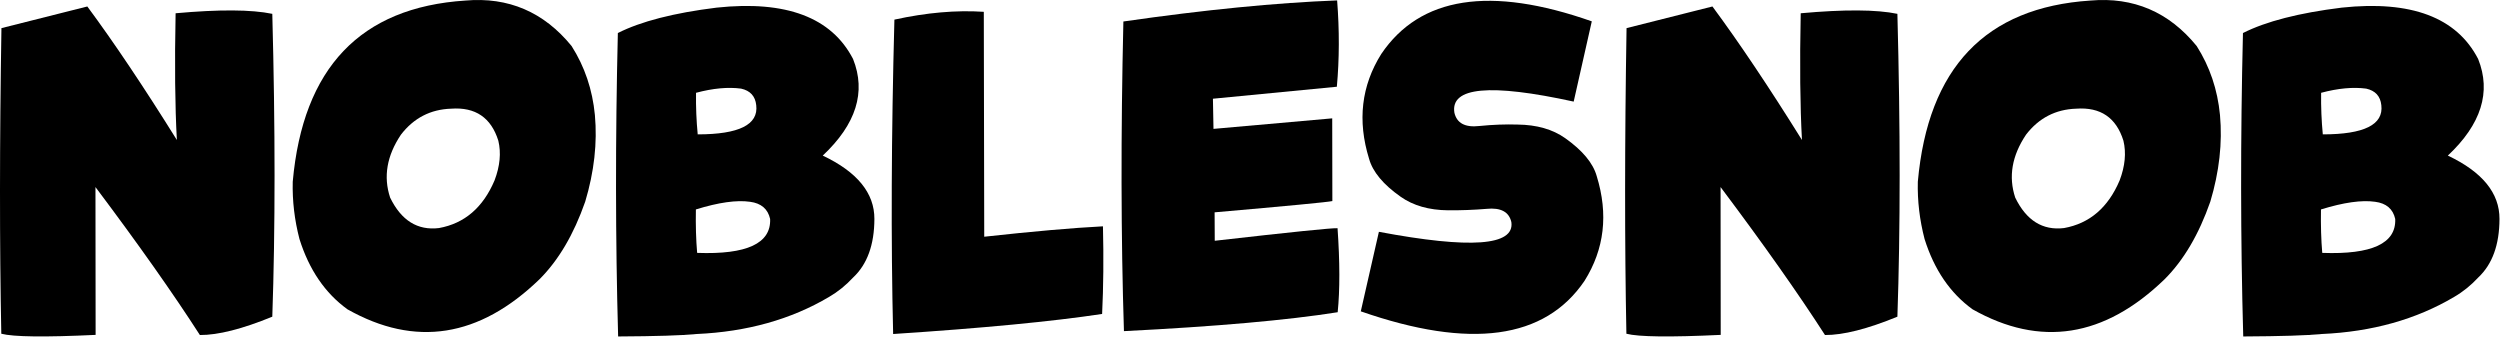 <svg width="215" height="29" viewBox="0 0 215 29" fill="none" xmlns="http://www.w3.org/2000/svg">
<g clip-path="url(#clip0_2_2)">
<path d="M0.124 2.419L7.51 0.557C9.796 3.644 12.362 7.472 15.211 12.04C15.05 9.127 15.014 5.494 15.102 1.141C18.852 0.801 21.624 0.818 23.418 1.19C23.676 11.031 23.676 19.712 23.418 27.235C20.835 28.295 18.759 28.82 17.19 28.812C14.889 25.237 11.896 20.995 8.21 16.087L8.223 28.8C3.861 29.007 1.158 28.974 0.112 28.701C-0.041 20.987 -0.037 12.227 0.124 2.419Z" fill="black"/>
<path d="M29.882 26.602C27.959 25.212 26.583 23.197 25.754 20.557C25.328 18.918 25.135 17.275 25.175 15.628C26.052 5.829 31.001 0.636 40.021 0.048C43.722 -0.275 46.767 1.029 49.157 3.959C50.284 5.73 50.952 7.708 51.161 9.893C51.378 12.284 51.1 14.767 50.328 17.341C49.346 20.155 48.035 22.381 46.393 24.02C41.212 29.027 35.708 29.888 29.882 26.602ZM42.857 12.102C42.237 10.116 40.886 9.197 38.802 9.346C37.023 9.404 35.583 10.149 34.481 11.581C33.266 13.393 32.956 15.198 33.551 16.994C34.509 18.963 35.909 19.837 37.752 19.613C39.948 19.216 41.541 17.85 42.531 15.516C42.998 14.283 43.106 13.145 42.857 12.102Z" fill="black"/>
<path d="M53.135 2.841C55.114 1.84 57.947 1.112 61.632 0.656C67.603 0.019 71.513 1.492 73.364 5.076C74.498 7.915 73.629 10.683 70.757 13.381C73.726 14.788 75.206 16.605 75.198 18.831C75.19 21.049 74.583 22.725 73.376 23.859C72.748 24.537 72.056 25.096 71.3 25.535C68.033 27.471 64.235 28.535 59.906 28.725C58.651 28.849 56.402 28.92 53.159 28.936C52.926 20.602 52.918 11.904 53.135 2.841ZM60.003 11.556C63.559 11.556 65.237 10.72 65.036 9.048C64.955 8.271 64.521 7.795 63.732 7.621C62.606 7.472 61.314 7.592 59.858 7.981C59.842 9.197 59.89 10.389 60.003 11.556ZM59.954 21.748C64.227 21.906 66.319 20.933 66.231 18.831C66.037 17.97 65.462 17.478 64.505 17.354C63.354 17.188 61.801 17.407 59.846 18.012C59.822 19.377 59.858 20.623 59.954 21.748Z" fill="black"/>
<path d="M84.607 1.016L84.644 20.358C88.868 19.895 92.272 19.597 94.854 19.464C94.919 22.17 94.895 24.682 94.782 27C90.517 27.645 84.527 28.22 76.81 28.725C76.617 20.681 76.653 11.668 76.919 1.687C79.679 1.083 82.242 0.859 84.607 1.016Z" fill="black"/>
<path d="M114.993 0.036C115.194 2.61 115.186 5.084 114.969 7.459L104.312 8.49L104.36 11.084L114.571 10.178L114.583 17.292C114.172 17.383 110.797 17.706 104.456 18.26L104.468 20.706C111.083 19.952 114.603 19.593 115.029 19.626C115.231 22.522 115.235 24.931 115.041 26.851C110.704 27.538 104.577 28.08 96.659 28.477C96.402 20.424 96.386 11.548 96.611 1.848C103.628 0.838 109.755 0.234 114.993 0.036Z" fill="black"/>
<path d="M124.535 18.086C122.893 18.07 121.534 17.681 120.455 16.919C118.959 15.868 118.054 14.78 117.74 13.654C116.726 10.377 117.076 7.373 118.79 4.641C122.129 -0.3 128.164 -1.235 136.894 1.836L135.337 8.738C128.144 7.166 124.724 7.484 125.078 9.694C125.287 10.596 126.003 10.977 127.226 10.836C128.385 10.72 129.479 10.679 130.509 10.712C132.159 10.729 133.523 11.118 134.602 11.879C136.098 12.938 137.003 14.027 137.317 15.144C138.33 18.421 137.981 21.426 136.266 24.157C132.855 29.18 126.442 30.054 117.028 26.776L118.585 19.936C126.462 21.417 130.26 21.14 129.978 19.104C129.778 18.219 129.066 17.838 127.842 17.962C126.748 18.053 125.645 18.094 124.535 18.086Z" fill="black"/>
<path d="M139.883 2.419L147.269 0.557C149.554 3.644 152.121 7.472 154.969 12.04C154.808 9.127 154.772 5.494 154.861 1.141C158.611 0.801 161.383 0.818 163.176 1.19C163.434 11.031 163.434 19.712 163.176 27.235C160.593 28.295 158.518 28.82 156.949 28.812C154.647 25.237 151.654 20.995 147.969 16.087L147.981 28.8C143.62 29.007 140.916 28.974 139.87 28.701C139.718 20.987 139.722 12.227 139.883 2.419Z" fill="black"/>
<path d="M169.64 26.602C167.718 25.212 166.342 23.197 165.513 20.557C165.087 18.918 164.893 17.275 164.933 15.628C165.81 5.829 170.759 0.636 179.779 0.048C183.48 -0.275 186.526 1.029 188.915 3.959C190.042 5.73 190.71 7.708 190.919 9.893C191.136 12.284 190.859 14.767 190.087 17.341C189.105 20.155 187.793 22.381 186.151 24.02C180.969 29.027 175.466 29.888 169.64 26.602ZM182.615 12.102C181.996 10.116 180.644 9.197 178.559 9.346C176.781 9.404 175.341 10.149 174.239 11.581C173.024 13.393 172.715 15.198 173.309 16.994C174.267 18.963 175.668 19.837 177.51 19.613C179.707 19.216 181.3 17.85 182.289 15.516C182.756 14.283 182.865 13.145 182.615 12.102Z" fill="black"/>
<path d="M192.894 2.841C194.872 1.84 197.705 1.112 201.391 0.656C207.36 0.019 211.272 1.492 213.122 5.076C214.257 7.915 213.388 10.683 210.515 13.381C213.485 14.788 214.965 16.605 214.956 18.831C214.949 21.049 214.341 22.725 213.135 23.859C212.506 24.537 211.815 25.096 211.058 25.535C207.792 27.471 203.994 28.535 199.664 28.725C198.409 28.849 196.16 28.92 192.918 28.936C192.684 20.602 192.676 11.904 192.894 2.841ZM199.761 11.556C203.318 11.556 204.995 10.72 204.795 9.048C204.714 8.271 204.28 7.795 203.49 7.621C202.364 7.472 201.073 7.592 199.617 7.981C199.6 9.197 199.649 10.389 199.761 11.556ZM199.713 21.748C203.985 21.906 206.077 20.933 205.989 18.831C205.796 17.97 205.221 17.478 204.263 17.354C203.112 17.188 201.559 17.407 199.604 18.012C199.581 19.377 199.617 20.623 199.713 21.748Z" fill="black"/>
</g>
<defs>
<clipPath id="clip0_2_2">
<rect width="215" height="29" fill="white"/>
</clipPath>
</defs>
</svg>
